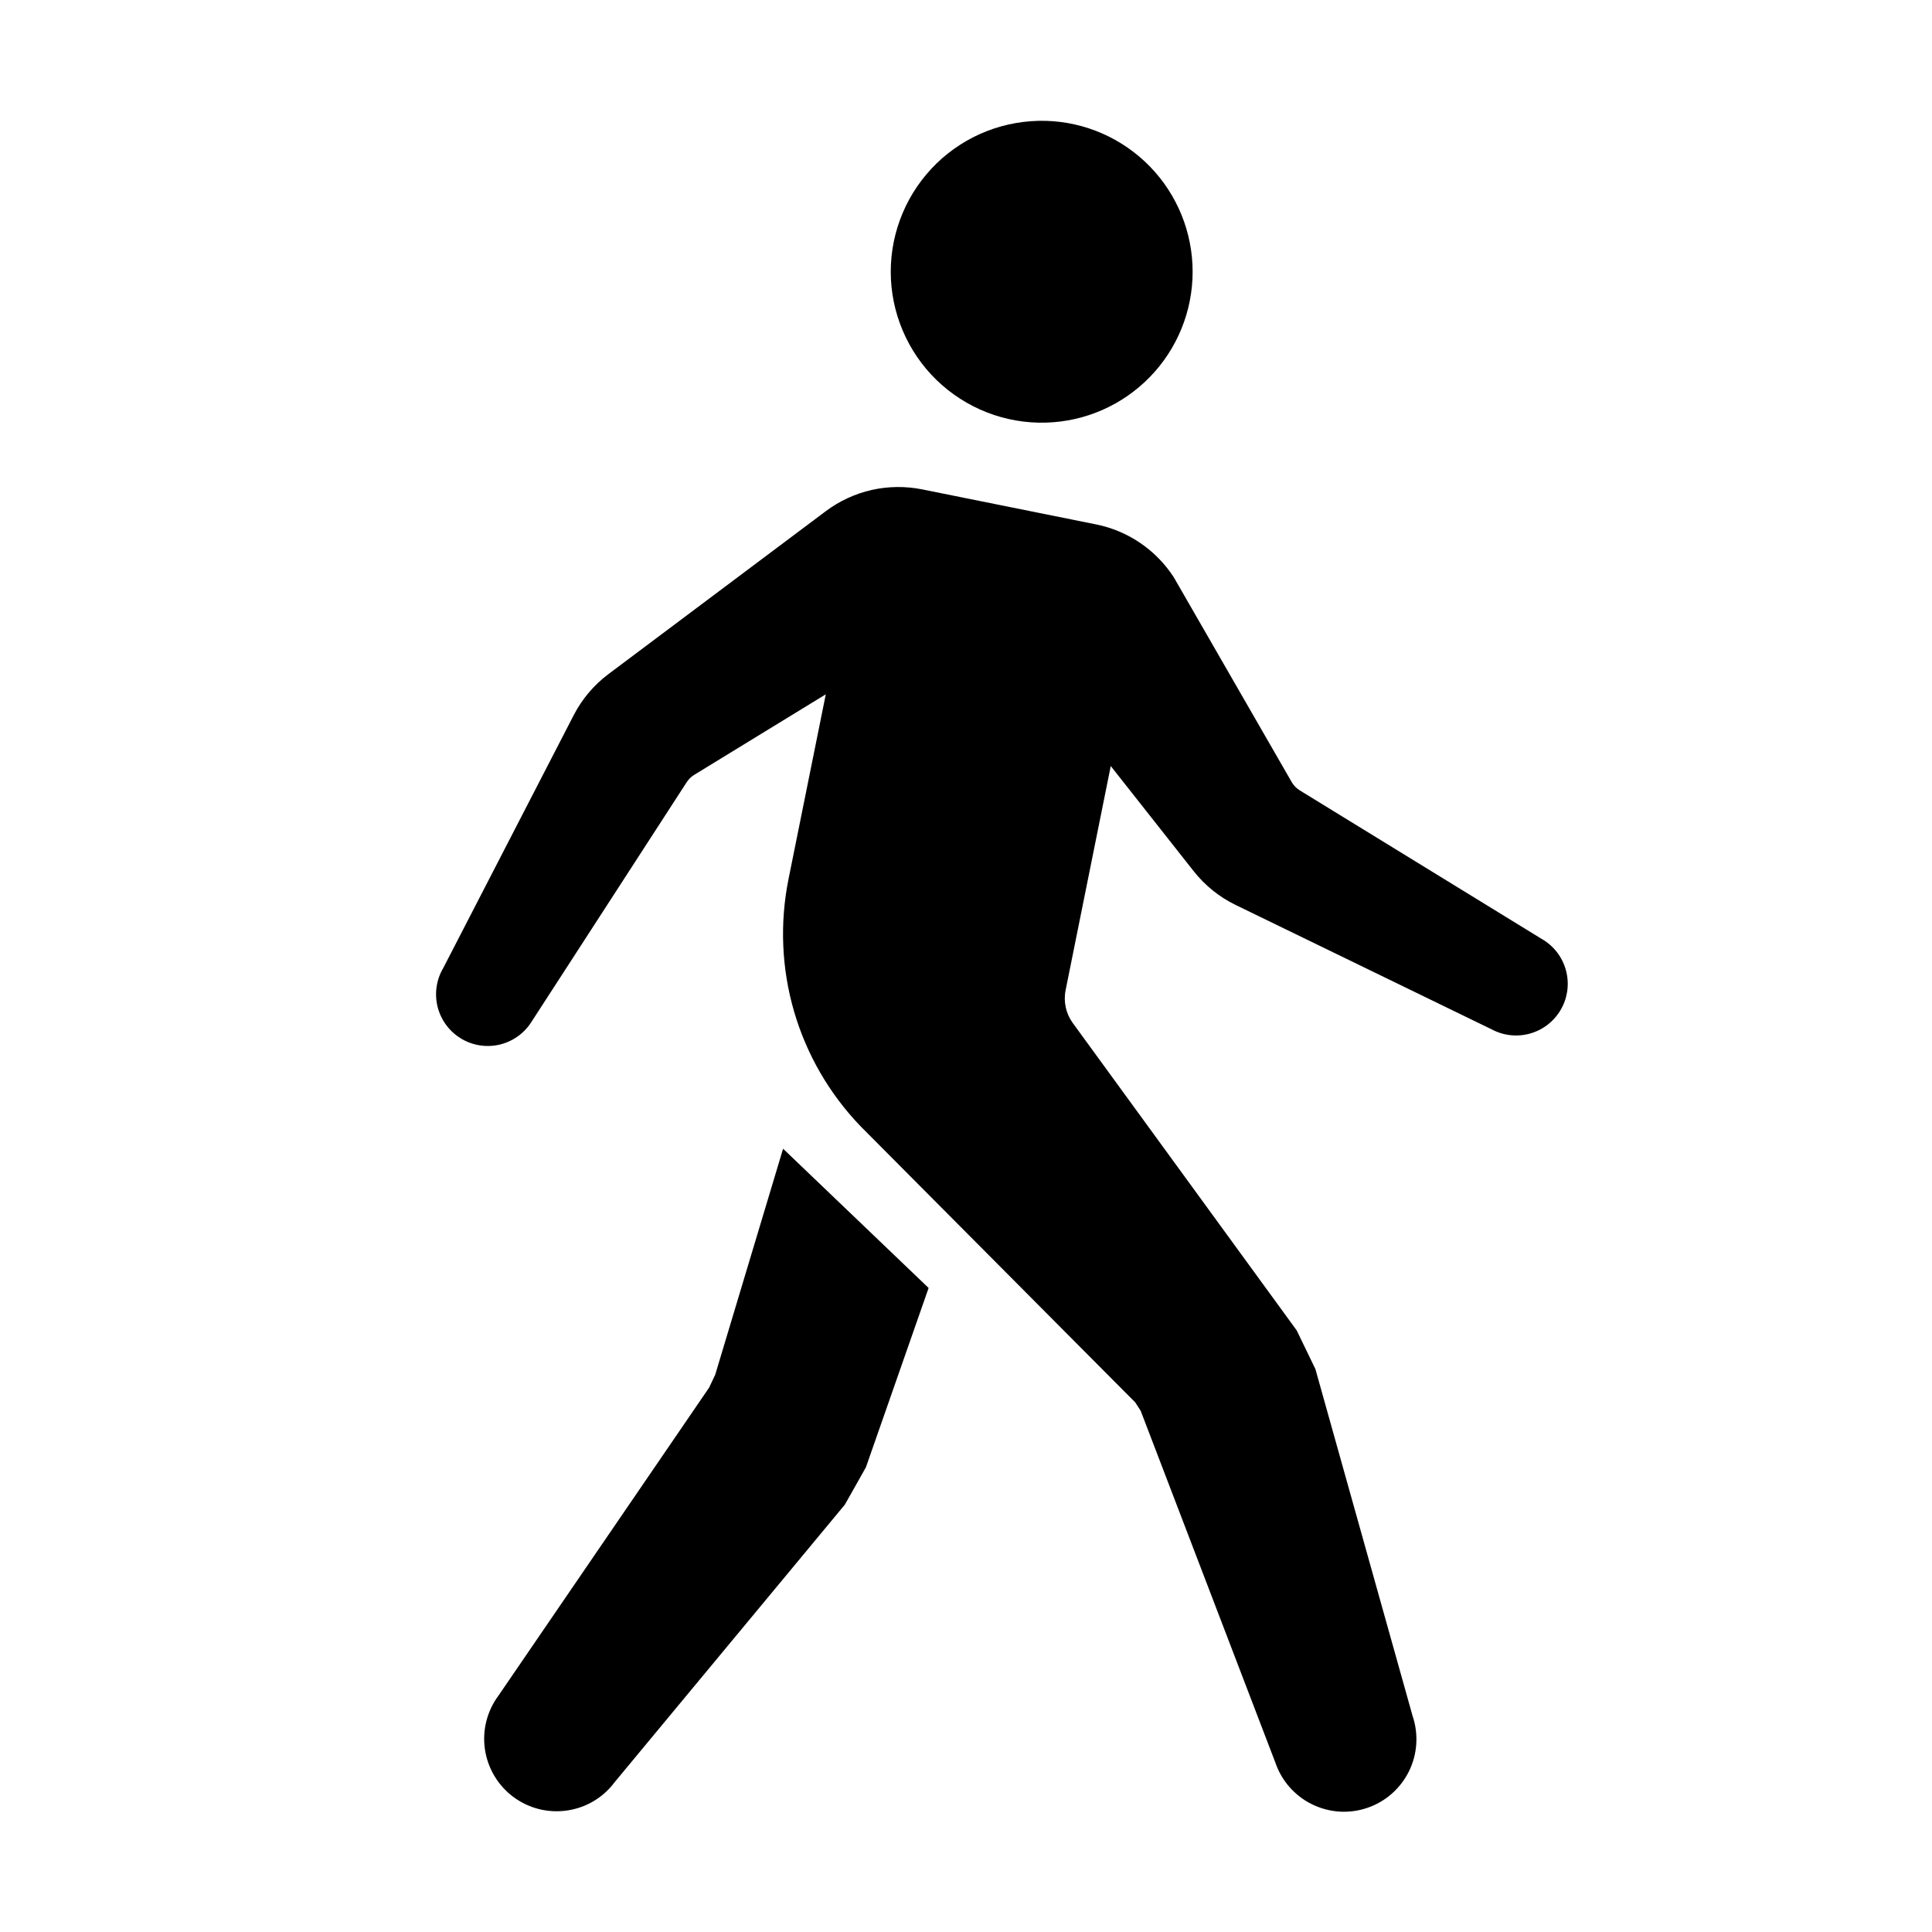 <svg width="40" height="40" viewBox="0 0 40 40" fill="none" xmlns="http://www.w3.org/2000/svg">
<path d="M21.656 8.75C21.238 8.762 20.822 8.69 20.433 8.538C20.044 8.386 19.689 8.158 19.389 7.867C19.09 7.576 18.851 7.227 18.689 6.842C18.526 6.458 18.442 6.044 18.442 5.626C18.442 5.208 18.526 4.795 18.689 4.41C18.851 4.025 19.09 3.677 19.389 3.385C19.689 3.094 20.044 2.866 20.433 2.714C20.822 2.563 21.238 2.491 21.656 2.502C22.469 2.525 23.241 2.865 23.808 3.448C24.375 4.031 24.692 4.813 24.692 5.626C24.692 6.44 24.375 7.221 23.808 7.804C23.241 8.388 22.469 8.727 21.656 8.75Z" fill="black"/>
<path d="M14.801 28.476L14.681 28.73L10.321 35.105C10.083 35.425 9.982 35.825 10.04 36.219C10.098 36.612 10.31 36.967 10.629 37.204C10.949 37.442 11.349 37.542 11.743 37.484C12.136 37.427 12.491 37.215 12.728 36.895L17.491 31.153C17.581 30.996 17.669 30.84 17.756 30.684C17.813 30.583 17.87 30.481 17.928 30.378L19.226 26.666L16.213 23.783L14.803 28.478L14.801 28.476Z" fill="black"/>
<path d="M26.912 16.365L31.977 19.475C32.207 19.626 32.369 19.86 32.431 20.129C32.493 20.397 32.449 20.679 32.308 20.915C32.167 21.152 31.941 21.325 31.676 21.399C31.41 21.473 31.127 21.442 30.884 21.312L25.584 18.737C25.245 18.573 24.948 18.333 24.714 18.037L22.997 15.86L22.062 20.502C22.038 20.62 22.04 20.741 22.066 20.858C22.091 20.975 22.141 21.085 22.212 21.182L26.847 27.545L27.234 28.345L29.247 35.53C29.31 35.716 29.335 35.914 29.322 36.11C29.309 36.307 29.257 36.499 29.17 36.675C29.082 36.852 28.961 37.009 28.813 37.139C28.665 37.269 28.492 37.368 28.305 37.431C28.119 37.494 27.922 37.52 27.725 37.507C27.529 37.493 27.336 37.441 27.16 37.354C26.983 37.267 26.826 37.145 26.696 36.997C26.566 36.849 26.467 36.676 26.404 36.49L23.617 29.21L23.504 29.035L17.814 23.315C17.172 22.647 16.701 21.834 16.441 20.944C16.182 20.055 16.142 19.116 16.324 18.207L17.097 14.375L14.377 16.04C14.313 16.078 14.26 16.13 14.219 16.192L10.987 21.182C10.832 21.413 10.592 21.575 10.32 21.633C10.048 21.69 9.764 21.64 9.528 21.491C9.293 21.343 9.124 21.108 9.058 20.838C8.993 20.567 9.035 20.282 9.177 20.042L11.879 14.805C12.052 14.471 12.298 14.18 12.599 13.955L17.099 10.582C17.381 10.371 17.704 10.222 18.047 10.144C18.391 10.067 18.747 10.063 19.092 10.132L22.692 10.857C23.02 10.923 23.331 11.053 23.608 11.242C23.884 11.43 24.12 11.671 24.302 11.952L26.752 16.207C26.793 16.271 26.847 16.325 26.912 16.365Z" fill="black"/>
</svg>
